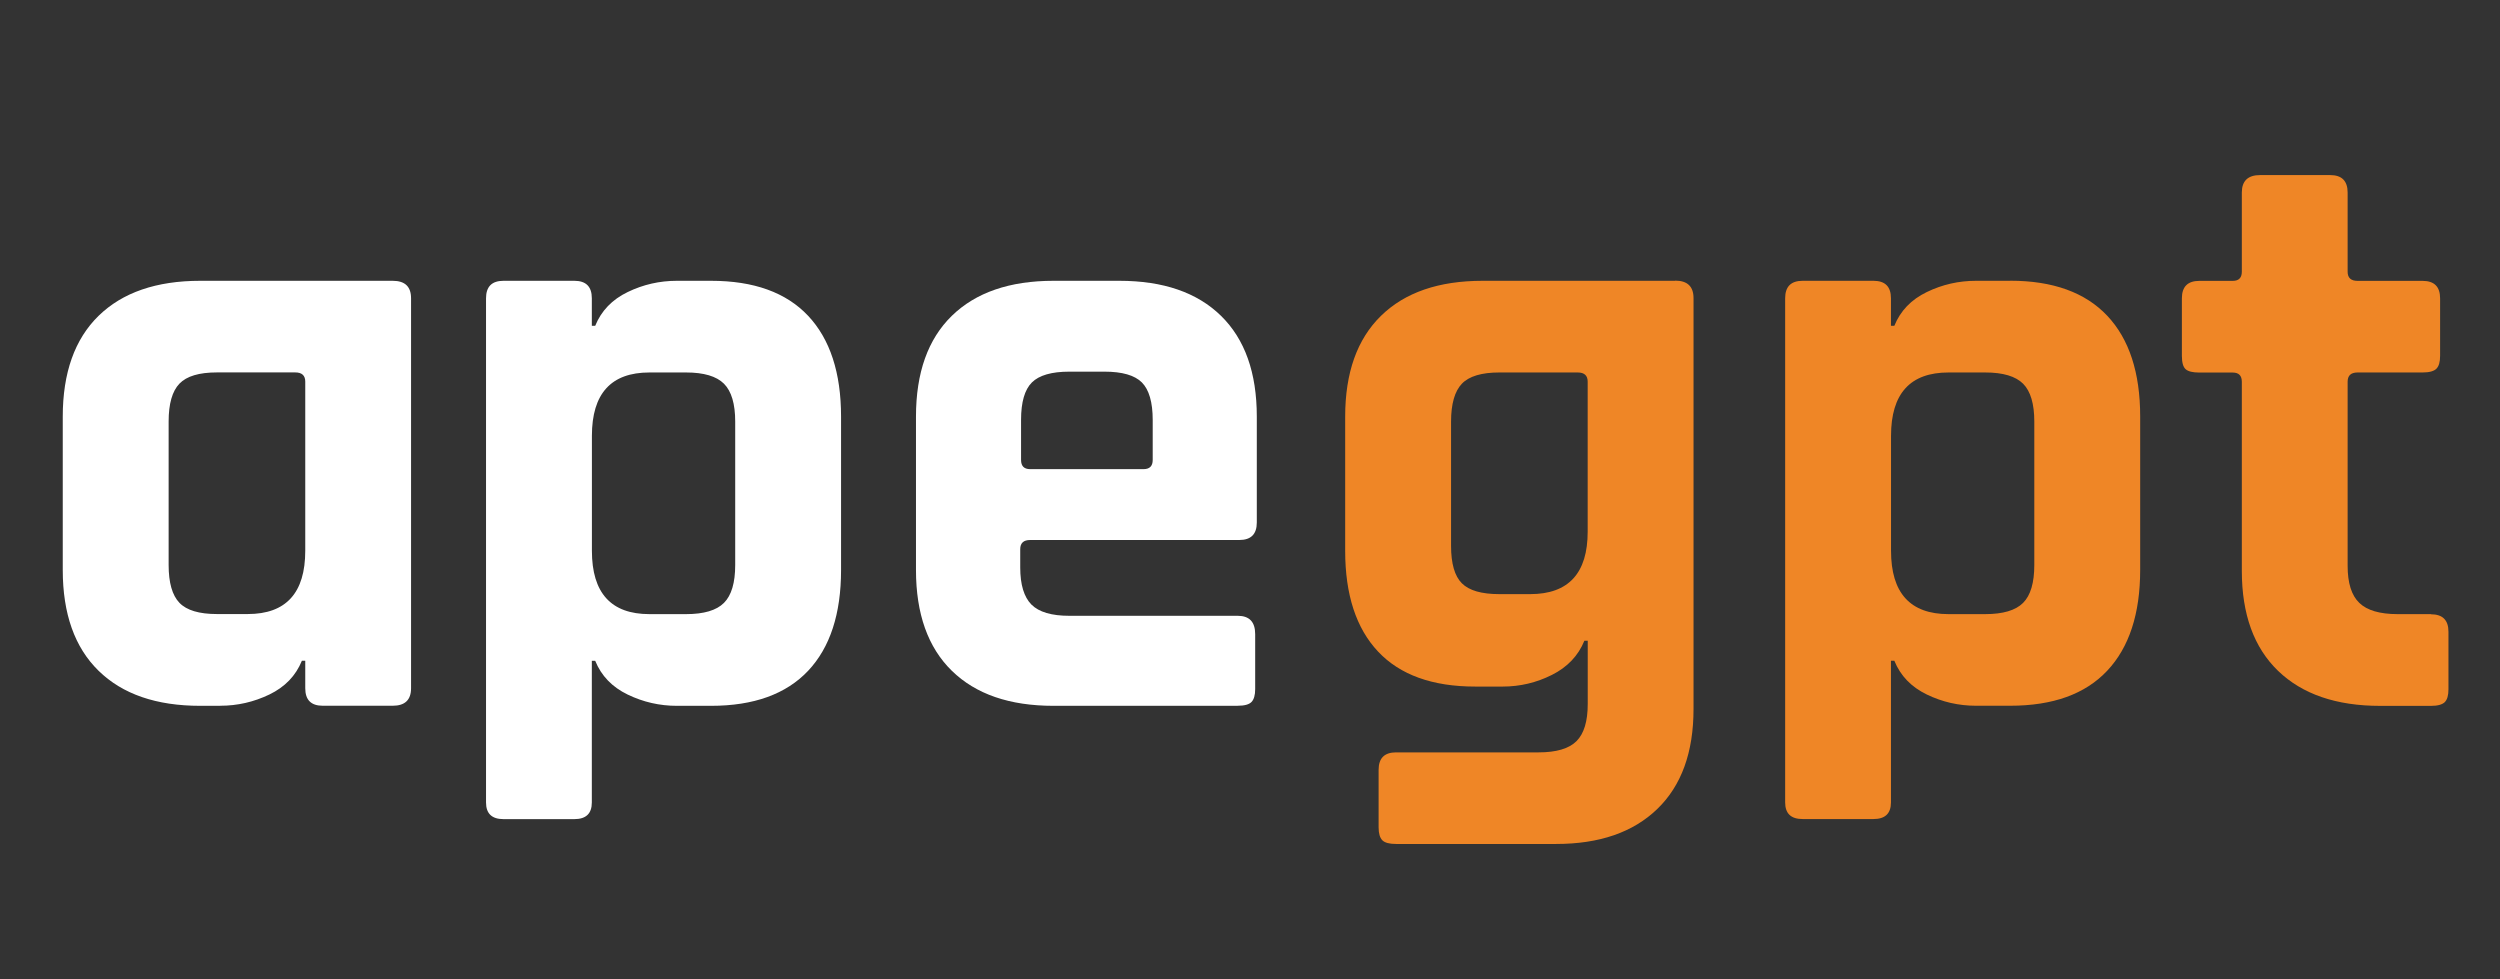 <svg width="97" height="38" viewBox="40 0 97 38" fill="none" xmlns="http://www.w3.org/2000/svg">
<rect x="40" y="0" width="97" height="38" fill="#333333" stroke="none"/>
<path d="M48.545 27.386H47.769C46.066 27.386 44.751 26.933 43.825 26.026C42.899 25.122 42.435 23.817 42.435 22.115V16.166C42.435 14.463 42.899 13.159 43.825 12.254C44.751 11.35 46.066 10.895 47.769 10.895H55.238C55.712 10.895 55.949 11.121 55.949 11.573V26.704C55.949 27.157 55.712 27.383 55.238 27.383H52.522C52.07 27.383 51.844 27.157 51.844 26.704V25.637H51.713C51.476 26.22 51.057 26.655 50.452 26.947C49.847 27.238 49.213 27.383 48.545 27.383V27.386ZM51.844 21.371V14.806C51.844 14.569 51.713 14.45 51.457 14.45H48.417C47.728 14.45 47.243 14.594 46.963 14.885C46.682 15.177 46.543 15.667 46.543 16.356V21.919C46.543 22.608 46.682 23.098 46.963 23.39C47.243 23.681 47.728 23.825 48.417 23.825H49.613C51.1 23.825 51.844 23.005 51.844 21.368V21.371Z" fill="white"/>
<path d="M62.285 31.782H59.537C59.084 31.782 58.858 31.567 58.858 31.136V11.573C58.858 11.121 59.084 10.895 59.537 10.895H62.285C62.737 10.895 62.963 11.121 62.963 11.573V12.641H63.094C63.331 12.058 63.751 11.622 64.355 11.331C64.957 11.039 65.595 10.895 66.262 10.895H67.589C69.247 10.895 70.503 11.347 71.356 12.254C72.206 13.159 72.633 14.463 72.633 16.166V22.115C72.633 23.817 72.208 25.122 71.356 26.026C70.503 26.931 69.247 27.386 67.589 27.386H66.262C65.595 27.386 64.957 27.241 64.355 26.95C63.751 26.658 63.331 26.222 63.094 25.64H62.963V31.136C62.963 31.567 62.737 31.782 62.285 31.782ZM65.197 23.828H66.619C67.308 23.828 67.798 23.684 68.09 23.392C68.381 23.101 68.526 22.61 68.526 21.921V16.359C68.526 15.67 68.381 15.18 68.09 14.888C67.798 14.597 67.308 14.452 66.619 14.452H65.197C63.71 14.452 62.966 15.272 62.966 16.909V21.371C62.966 23.008 63.71 23.828 65.197 23.828Z" fill="white"/>
<path d="M88.02 27.386H80.876C79.173 27.386 77.858 26.933 76.931 26.026C76.005 25.122 75.54 23.817 75.54 22.115V16.166C75.54 14.463 76.003 13.159 76.931 12.254C77.858 11.35 79.173 10.895 80.876 10.895H83.431C85.133 10.895 86.449 11.347 87.375 12.254C88.301 13.159 88.764 14.463 88.764 16.166V20.273C88.764 20.726 88.538 20.952 88.086 20.952H79.971C79.713 20.952 79.585 21.071 79.585 21.308V22.019C79.585 22.687 79.732 23.166 80.02 23.458C80.312 23.749 80.802 23.893 81.491 23.893H88.023C88.475 23.893 88.701 24.13 88.701 24.604V26.737C88.701 26.974 88.653 27.14 88.557 27.238C88.459 27.337 88.282 27.383 88.023 27.383L88.02 27.386ZM79.971 18.203H84.368C84.605 18.203 84.725 18.086 84.725 17.846V16.294C84.725 15.604 84.583 15.12 84.305 14.839C84.025 14.559 83.54 14.42 82.85 14.42H81.491C80.802 14.42 80.317 14.561 80.037 14.839C79.756 15.12 79.617 15.604 79.617 16.294V17.846C79.617 18.083 79.734 18.203 79.971 18.203Z" fill="white"/>
<path d="M104.996 10.895H97.527C95.824 10.895 94.509 11.347 93.583 12.254C92.656 13.159 92.193 14.463 92.193 16.166V21.371C92.193 23.073 92.618 24.378 93.471 25.283C94.323 26.187 95.579 26.639 97.238 26.639H98.306C98.973 26.639 99.611 26.489 100.213 26.187C100.815 25.885 101.237 25.443 101.474 24.86H101.604V27.317C101.604 27.985 101.46 28.464 101.169 28.756C100.877 29.047 100.387 29.192 99.698 29.192H94.168C93.716 29.192 93.49 29.418 93.49 29.87V32.101C93.49 32.338 93.539 32.504 93.634 32.602C93.732 32.7 93.909 32.746 94.168 32.746H100.376C102.057 32.746 103.367 32.294 104.304 31.387C105.241 30.483 105.709 29.189 105.709 27.508V11.568C105.709 11.116 105.472 10.889 104.998 10.889L104.996 10.895ZM101.602 20.628C101.602 22.243 100.858 23.052 99.371 23.052H98.175C97.486 23.052 97.001 22.913 96.721 22.632C96.44 22.352 96.301 21.867 96.301 21.178V16.359C96.301 15.67 96.443 15.18 96.721 14.888C97.001 14.597 97.486 14.452 98.175 14.452H101.215C101.474 14.452 101.602 14.572 101.602 14.809V20.63V20.628Z" fill="#EF8626"/>
<path d="M117.994 10.895H116.668C116 10.895 115.363 11.039 114.761 11.331C114.156 11.622 113.737 12.058 113.5 12.641H113.369V11.573C113.369 11.121 113.143 10.895 112.691 10.895H109.942C109.49 10.895 109.264 11.121 109.264 11.573V31.134C109.264 31.564 109.49 31.779 109.942 31.779H112.691C113.143 31.779 113.369 31.564 113.369 31.134V25.637H113.5C113.737 26.22 114.156 26.655 114.761 26.947C115.363 27.238 116 27.383 116.668 27.383H117.994C119.653 27.383 120.909 26.931 121.761 26.023C122.611 25.119 123.039 23.814 123.039 22.112V16.163C123.039 14.46 122.614 13.156 121.761 12.251C120.909 11.347 119.653 10.892 117.994 10.892V10.895ZM118.931 21.921C118.931 22.61 118.787 23.101 118.496 23.392C118.204 23.684 117.714 23.828 117.025 23.828H115.603C114.115 23.828 113.372 23.008 113.372 21.371V16.909C113.372 15.272 114.115 14.452 115.603 14.452H117.025C117.714 14.452 118.204 14.597 118.496 14.888C118.787 15.18 118.931 15.67 118.931 16.359V21.921Z" fill="#EF8626"/>
<path d="M134.322 23.828H133.028C132.339 23.828 131.843 23.684 131.541 23.392C131.238 23.101 131.088 22.621 131.088 21.954V14.809C131.088 14.572 131.216 14.452 131.475 14.452H133.998C134.256 14.452 134.433 14.403 134.531 14.308C134.629 14.21 134.676 14.044 134.676 13.807V11.576C134.676 11.124 134.45 10.898 133.998 10.898H131.475C131.216 10.898 131.088 10.78 131.088 10.543V7.471C131.088 7.019 130.862 6.793 130.41 6.793H127.694C127.22 6.793 126.983 7.019 126.983 7.471V10.543C126.983 10.78 126.864 10.898 126.629 10.898H125.335C124.883 10.898 124.657 11.124 124.657 11.576V13.807C124.657 14.066 124.706 14.237 124.802 14.324C124.9 14.412 125.077 14.455 125.335 14.455H126.629C126.866 14.455 126.983 14.575 126.983 14.812V22.15C126.983 23.831 127.452 25.125 128.389 26.029C129.326 26.933 130.647 27.388 132.35 27.388H134.322C134.58 27.388 134.757 27.339 134.856 27.244C134.954 27.146 135 26.98 135 26.743V24.512C135 24.06 134.774 23.834 134.322 23.834V23.828Z" fill="#EF8626"/>
<path d="M27.362 23.174H27.364V23.172L27.362 23.174Z" fill="white"/>
</svg>
